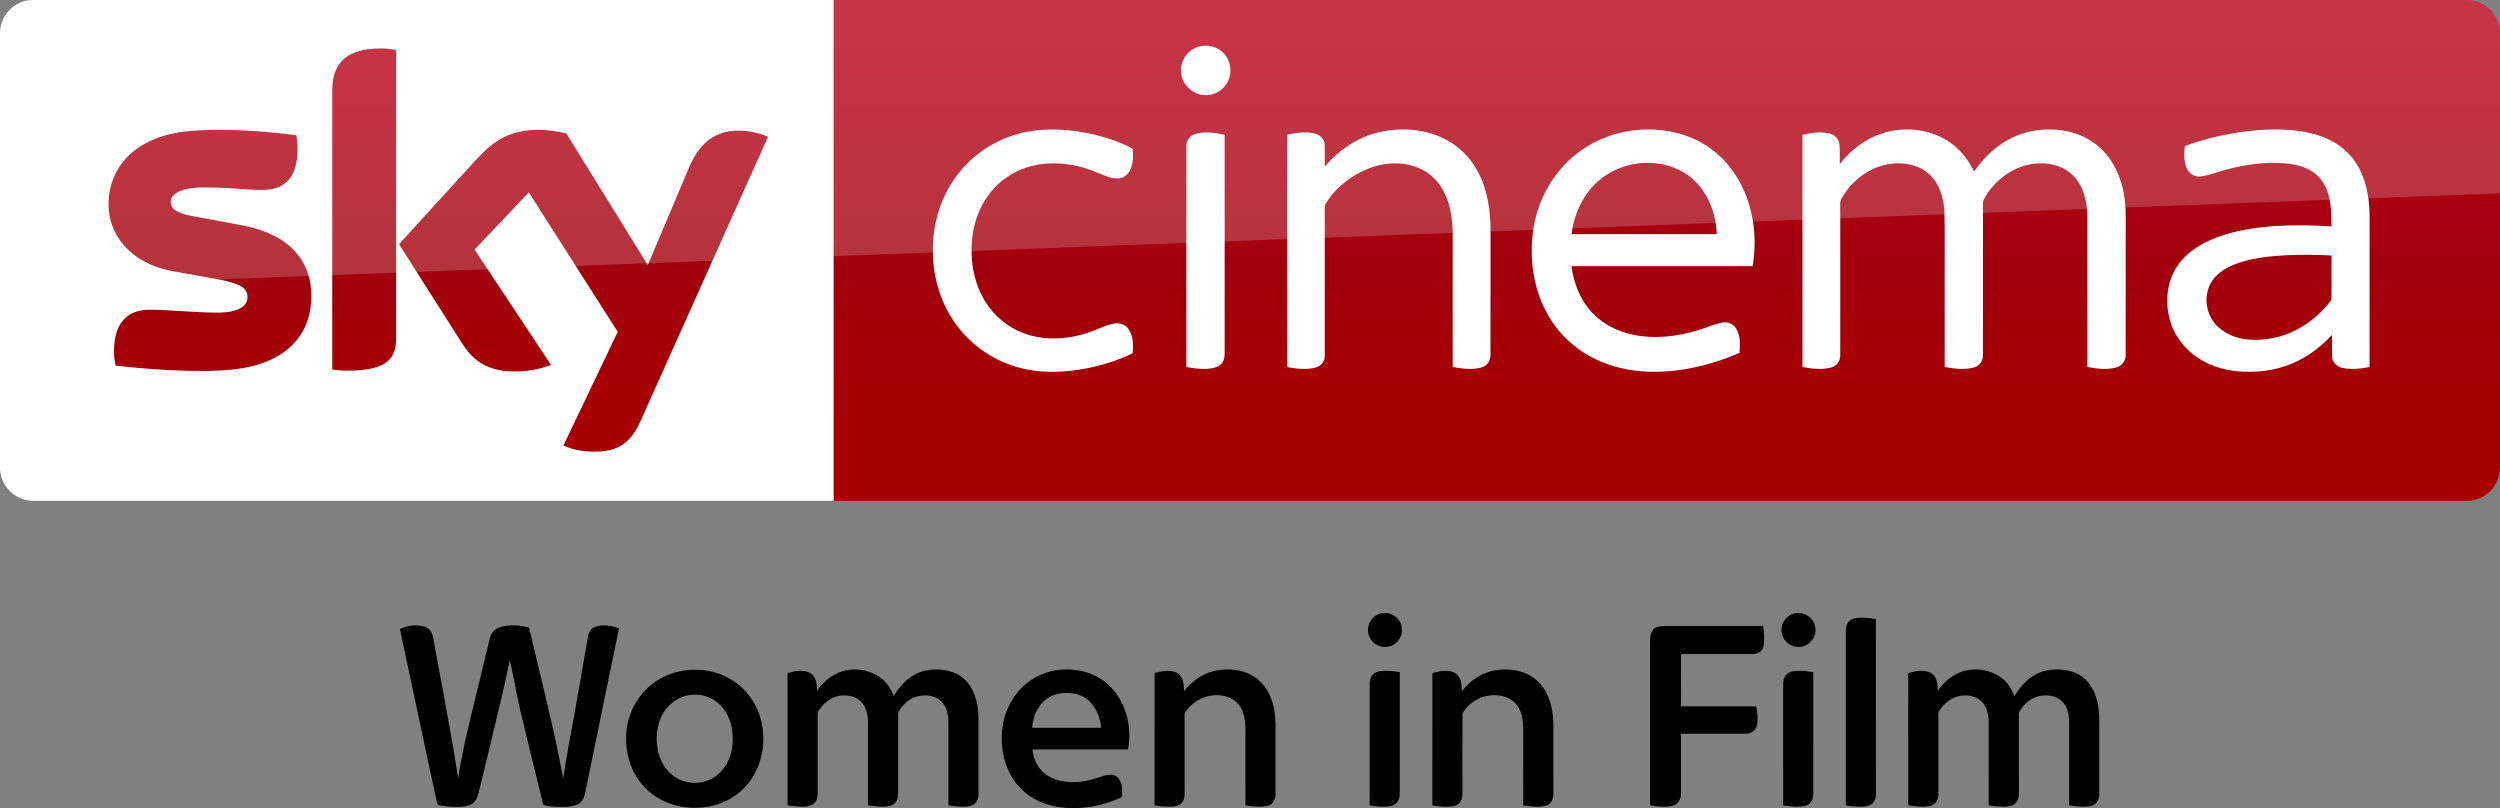 <svg width="1872.2pt" height="605.25pt" version="1.1" viewBox="0 0 1872.2 605.25" xmlns="http://www.w3.org/2000/svg">
 <rect x="0" y="0" width="1872.2" height="605.25" fill="#808080" stroke="none"/>
 <defs>
  <linearGradient id="a" x1="-8600.5" x2="-8600.5" y1="-4687.6" y2="-4591.4" gradientTransform="matrix(-2.981 0 0 -2.981 -24493 -13655)" gradientUnits="userSpaceOnUse">
   <stop stop-color="#a80000" offset="0"/>
   <stop stop-color="#a1000c" offset=".381"/>
   <stop stop-color="#b90019" offset="1"/>
  </linearGradient>
 </defs>
 <path d="m624.21 9e-5h1223c13.753 0 25.006 11.253 25.006 25.006v325.08c0 13.753-11.253 25.006-25.006 25.006h-1223z" fill="url(#a)" stroke-width="2.981"/>
 <path d="m624.21 375.09h-599.2c-13.753 0-25.006-11.253-25.006-25.006v-325.39c0-13.128 10.94-24.693 24.693-24.693h599.52z" fill="#fff" stroke-width="3.126"/>
 <g transform="matrix(.75 0 0 .75 0 -6e-5)" fill="#fff">
  <path d="m1196.8 46.657c8.08-2.39 17.44-0.61 23.7 5.16 8.96 7.84 10.76 22.47 3.9 32.22-5.08 7.92-15.03 12.37-24.3 10.66-11.61-1.81-21.3-12.73-20.86-24.62-0.19-10.58 7.4-20.56 17.56-23.42z"/>
  <path d="m1017.4 133.46c21.37-5.8 43.96-4.99 65.59-1.1 16.56 3.21 33.02 8.13 47.94 16.07 0.82 7.45 0.64 15.53-3.01 22.28-2.45 4.57-7.4 7.7-12.63 7.47-7.67-0.23-14.56-3.99-21.59-6.62-14.68-6.05-30.63-9.09-46.51-8.39-14.87 0.74-29.66 5.3-41.92 13.84-11.33 7.69-20.34 18.59-26.21 30.93-6.65 14.05-9.41 29.77-8.95 45.25 0.46 14.4 3.53 28.88 10.19 41.73 7.95 15.91 21.5 28.99 37.82 36.15 20.99 9.32 45.36 8.45 66.93 1.55 8.87-2.71 17.08-7.36 26.16-9.37 5.62-1.4 12.21 0.36 15.57 5.29 4.85 6.95 5.01 16.04 4.14 24.15-14.07 7.02-29.27 11.67-44.63 14.88-25.46 5.02-52.52 5.76-77.23-3.13-24.95-8.67-46.58-26.38-60.09-49.06-11.77-19.51-17.68-42.39-17.5-65.12-0.26-25.49 7.13-51.2 21.84-72.12 15.21-21.84 38.36-37.9 64.09-44.68z"/>
  <path d="m1378.5 131.64c20.37-4.35 42.33-2.9 61.39 5.79 14.88 6.78 27.32 18.57 35.15 32.9 9.75 17.49 12.97 37.77 13.25 57.57 0 42.06 0.05 84.12-0.05 126.18 0.17 5.36-2.82 10.92-8.15 12.55-9.57 3.04-19.87 1.53-29.55-0.18-0.06-45.61 0.03-91.23-0.05-136.84-0.58-17.92-4.72-37.02-17.41-50.43-11.02-11.97-27.92-16.85-43.82-16.02-16.43 0.97-32.11 7.86-45.12 17.73-8.09 6.21-15.3 13.73-20.45 22.57-1.14 1.63-0.91 3.67-0.96 5.55 0.08 8.56 0.01 17.11 0.05 25.67 0.02 40.13 0.01 80.26-0.01 120.39 0.21 5.36-3.46 10.34-8.62 11.75-9.37 2.72-19.36 1.35-28.8-0.26-0.16-43.48-0.07-86.96-0.08-130.44 0.08-33.89-0.12-67.78 0.1-101.66 9.07-1.94 18.68-3.43 27.8-0.98 4.91 1.26 9.25 5.39 9.48 10.67 0.35 7.42-0.01 14.85 0.15 22.28 14.33-17.02 33.79-30.09 55.7-34.79z"/>
  <path d="m1579.1 150c30.74-21.87 72.51-26.73 107.67-13.3 16.58 6.46 31.22 17.69 41.88 31.93 10.87 14.34 17.8 31.44 21.11 49.08 3.01 15.84 2.86 32.18 0.27 48.06-60.29 0.07-120.59 0-180.88 0.04 2.21 17.04 8.77 33.95 20.77 46.51 10.38 11.11 24.48 18.3 39.23 21.59 22.1 4.92 45.28 2.4 66.72-4.37 7.84-2.21 15.32-5.66 23.31-7.37 5.57-1.42 11.72 1.3 14.58 6.26 4.25 7.17 3.74 15.87 3.17 23.87-19.57 8.63-40.34 14.62-61.56 17.38-19.3 2.53-39.12 2.24-58.08-2.43-16.65-4.06-32.58-11.5-45.88-22.37-14.06-11.32-25.03-26.31-31.98-42.94-9.86-23.76-12.22-50.39-7.98-75.68 5.19-30.3 22.29-58.65 47.65-76.26m17.36 30.27c-13.64 11.51-22.05 28.12-25.99 45.33-0.44 2.72-0.87 5.44-1.29 8.17 48.37 0 96.74-0.01 145.11 0-0.3-4.91-0.85-9.79-1.77-14.63-3.32-16.57-11.88-32.49-25.42-42.9-26.12-20.22-66.03-17.3-90.64 4.03z"/>
  <path d="m1879.3 133.17c21.25-6.87 45.68-4.8 64.78 7.1 11.91 7.31 21.04 18.49 27.09 31 9.14-13.12 20.8-24.75 35.02-32.29 17.83-9.56 39.11-11.94 58.81-7.71 14.06 3.02 27.23 10.4 36.75 21.24 12.31 13.79 18.58 32.08 20.24 50.29 0.97 10.37 0.4 20.8 0.55 31.21-0.04 40.16 0.05 80.34-0.06 120.5 0.17 5.76-3.84 11.05-9.43 12.42-9.4 2.54-19.36 1.27-28.79-0.52 0.01-42.8-0.01-85.61-0.02-128.42-0.23-11.22 0.66-22.52-0.93-33.67-1.46-9.94-5.03-19.84-11.76-27.44-6.16-7.04-14.97-11.41-24.12-12.93-27.02-5.03-54.58 11.73-66.73 35.54-1.21 2.79-0.57 5.94-0.69 8.89 0.02 48.58 0.05 97.16-0.02 145.74 0.28 5.65-3.22 11.29-8.82 12.76-9.59 2.65-19.77 1.3-29.4-0.44-0.01-29.46-0.01-58.92-0.01-88.38-0.17-22.64 0.32-45.29-0.26-67.92-0.73-9.29-2.85-18.66-7.59-26.77-4.58-7.96-12.01-14.27-20.7-17.29-14.94-5.25-31.92-3.43-45.78 4.04-10.33 5.46-19.26 13.56-25.69 23.31-1.78 2.98-4.3 5.92-4.24 9.58-0.1 3.75 0.03 7.5 0.02 11.25 0.04 46.59 0.01 93.19-0.01 139.78 0.3 5.58-3.05 11.21-8.58 12.75-9.48 2.73-19.63 1.5-29.16-0.36 0-50.27-0.03-100.54 0-150.8 0.02-27.01-0.01-54.02 0.01-81.03 8.65-1.91 17.74-3.44 26.53-1.45 5.05 1.07 9.59 5.03 10.31 10.32 0.86 6.75 0.19 13.59 0.4 20.37 10.8-13.94 25.39-25.23 42.28-30.67z"/>
  <path d="m2255.9 129.89c17.19-1.23 34.69-0.86 51.52 3.17 13.74 3.27 27.14 9.51 37.07 19.76 10.85 10.79 16.89 25.54 19.55 40.42 2.85 14.42 1.83 29.17 2.01 43.77-0.02 43.16 0.03 86.32-0.03 129.48-8.95 1.65-18.28 2.8-27.26 0.8-5.34-1.09-10.03-5.64-10.18-11.26-0.16-7.2 0.01-14.4-0.05-21.59-9.66 10.19-20.7 19.21-33.29 25.52-16.85 8.58-36.04 12-54.84 11.19-15.27-0.63-30.64-4.41-43.72-12.49-14.38-8.77-25.53-22.9-30.05-39.19-4.79-17.16-3.22-36.51 6.17-51.87 6.78-11.09 17.31-19.42 28.76-25.31 16.65-8.48 35.14-12.62 53.58-14.98 24.17-2.98 48.62-2.81 72.9-1.26-0.09-10.48-0.18-21.12-2.94-31.31-2.15-7.96-6.31-15.56-12.73-20.85-7.15-5.88-16.23-8.83-25.27-10.16-25.14-3.34-50.68 1.14-74.67 8.72-5.04 1.38-10 3.18-15.2 3.77-5.25 0.51-10.64-2.24-13.06-6.95-3.77-7.19-3.52-15.68-2.55-23.51 23.88-8.65 48.96-13.95 74.28-15.87m25.3 125.03c-17.4 1.05-35.09 2.99-51.35 9.62-9.34 3.91-18.36 10.1-23 19.37-7.01 13.91-3.62 32.09 7.98 42.52 7.95 7.51 18.67 11.45 29.43 12.56 16.59 1.49 33.6-1.83 48.41-9.5 13.04-6.54 24.33-16.26 33.43-27.61 0.8-1.14 2.07-2.21 1.91-3.77 0.07-14.33-0.06-28.67 0.05-42.99-15.61-0.88-31.25-0.94-46.86-0.2z"/>
  <path d="m1193.1 133.91c9.65-3.09 20.03-1.43 29.72 0.69 0 34.69-0.02 69.38 0 104.07 0.04 38.13-0.02 76.25 0.01 114.38 0.03 4.08-0.97 8.55-4.34 11.2-4.23 3.37-9.94 3.91-15.15 4.07-6.31 0.12-12.58-0.67-18.75-1.87-0.05-42.1-0.02-84.19-0.02-126.29 0.03-31.39-0.05-62.78 0.03-94.17-0.12-5.36 3.32-10.5 8.5-12.08z"/>
 </g>
 <path d="m421.97 333.52c4.064 2.188 12.19 4.689 22.818 4.689 17.817 0.313 27.507-6.564 34.696-22.505l95.648-213.18c-4.064-2.188-12.816-4.376-19.692-4.689-12.19-0.313-28.757 2.188-39.384 27.507l-30.945 73.142-60.952-98.461c-4.064-1.25-13.441-2.813-20.63-2.813-21.255 0-33.445 7.814-45.948 21.255l-58.764 64.39 47.511 74.705c8.752 13.753 20.317 20.63 39.072 20.63 12.19 0 22.505-2.813 27.194-5.001l-57.201-86.27 40.635-42.823 66.578 104.4zm-125.34-80.644c0 15.629-6.252 24.693-36.884 24.693-4.064 0-7.502-0.313-10.94-0.938v-208.17c0-15.941 5.314-32.195 36.258-32.195 3.751 0 7.814 0.313 11.565 1.25zm-63.452-31.257c0 29.382-19.067 50.637-58.139 55.013-28.132 3.126-69.079-0.625-88.458-2.813-0.625-3.126-1.25-7.189-1.25-10.315 0-25.631 13.753-31.57 26.881-31.57 13.441 0 34.696 2.188 50.637 2.188 17.504 0 22.505-5.939 22.505-11.565 0-7.502-6.877-10.315-20.63-13.128l-36.571-6.564c-30.632-5.939-46.886-27.194-46.886-49.699 0-27.506 19.38-50.324 57.513-54.7 28.757-3.126 64.078 0.313 83.145 2.813 0.625 3.438 0.938 6.564 0.938 10.002 0 25.631-13.441 30.945-26.569 30.945-10.002 0-25.318-1.875-43.135-1.875-18.129 0-25.318 5.001-25.318 10.94 0 6.252 7.189 9.065 18.442 10.94l35.321 6.564c36.259 6.877 51.575 27.507 51.575 52.825" fill="url(#a)" stroke-width="2.981"/>
 <path d="m25.006 0c-13.753 0-25.006 11.253-25.006 25.006v226.3c0-20.005 16.003-36.509 36.008-37.259l1836.2-69.266v-119.78c0-13.753-11.253-25.006-25.006-25.006z" fill="#fff" opacity=".2"/>
 <g transform="matrix(.752 0 0 .752 183.92 438.18)">
  <path d="m1129.4 28.53c9.49-3.34 20.8 3.53 21.96 13.56 1.83 9.41-5.97 19.09-15.51 19.43-9.3 1.04-18.28-7.18-18.09-16.52-0.33-7.29 4.75-14.26 11.64-16.47z"/>
  <path d="m1541.3 28.49c9.42-3.22 20.58 3.54 21.82 13.46 1.99 9.71-6.34 19.69-16.21 19.6-9.42 0.65-18.09-8.1-17.36-17.51 0.07-7 5.13-13.47 11.75-15.55z"/>
  <path d="m1593.6 45.01c-0.18-4.86 2.44-10.31 7.46-11.61 7.35-1.85 15.07-0.77 22.46 0.35 0.04 57.07-0.01 114.15 0.03 171.22 0.15 4.06-0.06 8.55-2.86 11.78-2.85 3.38-7.65 3.79-11.76 3.89-5.14 0.03-10.29-0.38-15.34-1.33 0-58.1 0-116.2 0.01-174.3z"/>
  <path d="m153.65 43.67c7.95-3.51 17.34-5.02 25.65-1.88 4.65 1.68 6.89 6.59 7.56 11.18 8.48 46.45 17.66 92.78 24.84 139.45 3.89-26.13 10.23-51.8 16.46-77.45 5.01-20.58 10.03-41.15 15.03-61.73 0.96-5.17 4.73-9.65 9.8-11.18 9.46-3.09 19.86-2.28 29.35 0.3 11.6 49.96 24.59 99.63 33.94 150.08 3.47-22.58 7.65-45.05 11.82-67.51 4.35-24.66 8.62-49.34 12.98-74 0.57-3.88 2.76-7.8 6.62-9.2 7.8-3.03 16.52-1.46 24.14 1.36-11.2 54.62-22.44 109.23-33.69 163.84-0.93 4.59-3.13 9.53-7.7 11.49-7.41 3.07-15.67 2.63-23.51 2.18-3.57-0.19-7.12-0.77-10.53-1.82-7.65-31.46-15.36-62.91-22.99-94.38-3.86-16.4-6.18-33.13-10.37-49.45-2.81 12.04-5.13 24.18-7.91 36.23-7.44 31.73-15.32 63.35-22.92 95.04-1.17 4.97-3.4 10.53-8.5 12.58-7.68 3.1-16.2 2.1-24.24 1.46-2.86-0.5-6.03-0.54-8.56-2.04-12.57-58.14-24.82-116.37-37.27-174.55z"/>
  <path d="m1402.6 43.49c3.52-2.71 8.22-2.73 12.47-2.86 32.04-0.02 64.08 0 96.12 0 1.03 6.76 1.72 13.81 0.29 20.56-1.02 5.17-6.61 7.7-11.44 7.5-23.52-0.02-47.04 0.04-70.56-0.03-0.15 17.36-0.03 34.72-0.06 52.08 24.97 0.02 49.94 0.01 74.91 0.01 1.31 6.25 1.97 12.85 0.65 19.16-1.02 4.91-6 8.19-10.86 8.06-21.57 0.09-43.15-0.02-64.71 0.05 0 19.99 0.03 39.98-0.01 59.97 0.13 5.22-3.2 10.65-8.49 11.83-7.33 1.62-14.98 0.65-22.31-0.51v-163.32c-0.02-4.4 0.62-9.34 4-12.5z"/>
  <path d="m438.56 84.78c15.08-1.76 30.84 0.86 43.98 8.65 15.18 8.59 26.17 23.72 30.6 40.5 4.83 18.37 2.52 38.69-6.92 55.25-6.04 10.64-15.29 19.36-26.17 24.93-14.93 7.89-32.71 9.34-49.09 5.92-16.55-3.66-31.83-13.68-41.02-28.03-8.95-13.81-12.32-30.82-10.61-47.09 1.8-17.01 10.12-33.35 23.18-44.46 10.14-8.6 22.83-14.2 36.05-15.67m1.96 24.95c-12.85 2.55-23.52 12.51-27.91 24.73-3.72 9.86-3.98 20.82-1.89 31.07 2.4 10.43 8.42 20.36 17.63 26.09 9.69 5.94 22.22 7.08 32.73 2.62 11.86-4.73 20-16.19 22.68-28.43 3.49-16.64 0.45-36.15-12.67-47.97-8.17-7.31-19.85-10.33-30.57-8.11z"/>
  <path d="m598.54 84.7c11.96-2.12 24.94 0.58 34.58 8.12 5.77 4.47 9.78 10.86 12.25 17.66 6.16-9.98 14.51-19.27 25.68-23.59 10.36-3.94 22.08-3.72 32.57-0.42 8.84 2.8 16.05 9.57 20.1 17.84 4.69 9.15 6.13 19.59 6.16 29.76v74.01c0.06 3.61-1.17 7.4-3.97 9.8-2.8 2.21-6.52 2.62-9.96 2.75-5.37 0.08-10.75-0.31-16.02-1.34 0.01-27.43 0.02-54.87 0-82.3-0.05-7.64-1.49-16.08-7.38-21.48-5.94-5.65-14.88-6.59-22.59-4.94-7.35 1.5-13.5 6.54-17.77 12.54-1.15 1.77-2.68 3.59-2.39 5.85 0.02 26.37 0.04 52.74 0 79.1 0.15 5-2.62 10.56-7.83 11.73-7.27 1.67-14.89 0.69-22.16-0.5v-82.33c-0.02-7.41-1.53-15.42-6.9-20.9-5.34-5.49-13.58-6.88-20.9-5.93-8.87 1.22-16.4 7.33-21.16 14.67-1.68 2.06-1.09 4.8-1.17 7.25 0.02 25.32 0.02 50.64 0 75.96 0.02 3.59-1.14 7.37-3.9 9.79-2.73 2.22-6.41 2.68-9.81 2.82-5.43 0.11-10.88-0.3-16.22-1.31-0.02-43.9 0.03-87.8-0.03-131.69 7.27-2.09 15.68-3.84 22.71-0.07 5.97 3.67 6.55 11.4 6.64 17.71 6.85-10.1 17.33-18.2 29.47-20.56z"/>
  <path d="m771.65 103.52c10.9-11.62 26.41-18.77 42.33-19.43 15.24-0.93 30.99 3.29 42.86 13.13 19.09 15.66 26.55 42.61 21.91 66.4-31.74 0.02-63.47-0.01-95.2 0.02 1.06 8.74 4.56 17.56 11.46 23.32 8.7 7.56 20.75 9.63 31.95 9.16 9.36-0.1 18.3-3.12 27.08-6.08 4.64-1.44 10.63-2.42 14.39 1.49 5.07 5.18 4.99 13.1 4.01 19.8-16.13 7.22-33.76 11.42-51.51 10.65-18-0.29-36.46-6.53-49.18-19.64-13.21-13.44-19.17-32.74-18.7-51.33 0.13-17.38 6.59-34.82 18.6-47.49m24.18 11.26c-7.83 6.84-11.69 17.17-12.56 27.33 22.93 0.02 45.86 0.02 68.8 0-0.92-9.77-4.67-19.49-11.69-26.49-4.64-4.61-10.99-7.18-17.43-7.9-9.44-1.17-19.83 0.57-27.12 7.06z"/>
  <path d="m968.5 84.71c14.54-2.27 30.81 0.56 41.67 11.13 11.44 10.71 15.27 27 15.48 42.15 0.09 23.35 0.03 46.69 0.03 70.03 0.15 4.99-2.57 10.56-7.77 11.75-7.29 1.71-14.93 0.69-22.23-0.47 0.01-23.79 0-47.57 0.01-71.35 0.13-8.81-0.18-18.14-4.62-26.01-3.86-6.86-11.35-11.05-19.04-11.97-12.1-1.91-24.75 3.18-32.9 12.14-1.8 2.33-4.45 4.66-4.03 7.9 0.06 24.65 0 49.31 0.03 73.96 0.05 4.09 0.27 8.57-2.29 12.04-2.13 3.27-6.25 4.27-9.9 4.53-5.94 0.31-11.92-0.15-17.76-1.23 0.02-43.92-0.03-87.84 0.03-131.76 7.4-1.97 15.97-3.88 23.01 0.21 5.85 3.9 6.16 11.6 6.34 17.93 8.26-10.78 20.37-18.94 33.94-20.98z"/>
  <path d="m1211.2 105.82c8.29-11.15 20.89-19.35 34.77-21.23 9.48-1.28 19.4-0.59 28.31 3.08 9.62 3.94 17.47 11.72 21.9 21.09 4.81 9.99 6.17 21.25 6.17 32.22 0.01 22.33 0.02 44.65-0.01 66.97 0.16 4.94-2.46 10.5-7.59 11.77-7.33 1.81-15.01 0.7-22.36-0.37-0.09-25.45 0-50.91-0.05-76.36-0.1-7.55-1.1-15.47-5.19-22-3.91-6.22-10.9-10-18.07-10.97-14.37-2.33-30.29 4.97-37.22 17.88-0.15 25.72-0.04 51.45-0.05 77.17 0.22 4.5-0.28 9.65-3.95 12.76-3.62 2.84-8.52 2.83-12.89 2.8-4.41-0.16-8.87-0.37-13.16-1.42 0.1-42.4 0.04-84.79 0.03-127.18 0.14-1.47-0.39-3.18 0.36-4.51 7.3-2.08 15.9-3.79 22.81 0.33 5.76 3.98 6.04 11.65 6.19 17.97z"/>
  <path d="m1700.4 90.44c15-9.87 36.28-8.16 49.94 3.3 5.19 4.4 8.8 10.39 11.13 16.74 5.03-8.07 11.29-15.65 19.55-20.58 6.87-4.19 15-6.05 23.01-5.9 9 0.08 18.35 2.11 25.61 7.69 7.66 5.91 12.2 15.03 14.41 24.29 2.42 9.84 1.87 20.04 1.93 30.08v61.97c0.22 5.12-2.73 10.78-8.09 11.85-7.19 1.52-14.67 0.59-21.85-0.57-0.01-27.44 0.02-54.89-0.01-82.34-0.06-7.64-1.5-16.11-7.42-21.5-5.72-5.41-14.23-6.46-21.69-5.07-8.69 1.5-15.87 7.78-20.22 15.22-1.14 1.56-0.75 3.54-0.8 5.33 0.04 25.37 0 50.74 0.02 76.1 0.13 4.15-1.07 8.77-4.62 11.28-3.32 2.14-7.45 2.32-11.27 2.32-4.75-0.1-9.52-0.37-14.15-1.42 0.08-27.41 0.02-54.83 0.03-82.25-0.02-7.43-1.54-15.47-6.93-20.96-5.12-5.22-12.91-6.71-19.94-6-9.32 0.91-17.31 7.28-22.21 14.97-1.58 2.01-0.96 4.65-1.05 7 0.02 25.34 0.02 50.67 0 76.01 0.17 4.99-2.56 10.56-7.75 11.77-7.3 1.7-14.94 0.7-22.24-0.47-0.04-43.87 0.07-87.74-0.06-131.61 7.27-2.2 15.74-3.91 22.79-0.15 5.97 3.68 6.56 11.4 6.65 17.71 4-5.9 9.16-11.04 15.23-14.81z"/>
  <path d="m1122.8 88.83c2.89-2.89 7.25-3.35 11.14-3.45 5.17-0.04 10.36 0.35 15.45 1.35-0.02 40.39 0.03 80.79-0.02 121.18 0.16 4.95-2.56 10.39-7.62 11.74-7.31 1.89-15 0.81-22.35-0.32-0.05-39.77 0.02-79.53-0.03-119.3-0.18-3.96 0.48-8.3 3.43-11.2z"/>
  <path d="m1533.8 89.78c2.33-3.21 6.52-4.1 10.26-4.34 5.73-0.23 11.5 0.21 17.15 1.29-0.02 40.43 0.03 80.86-0.02 121.29 0.2 5.19-2.95 10.77-8.31 11.84-7.14 1.53-14.56 0.63-21.68-0.56 0-39.42 0.02-78.84-0.01-118.27-0.11-3.87 0.04-8.1 2.61-11.25z"/>
 </g>
</svg>
